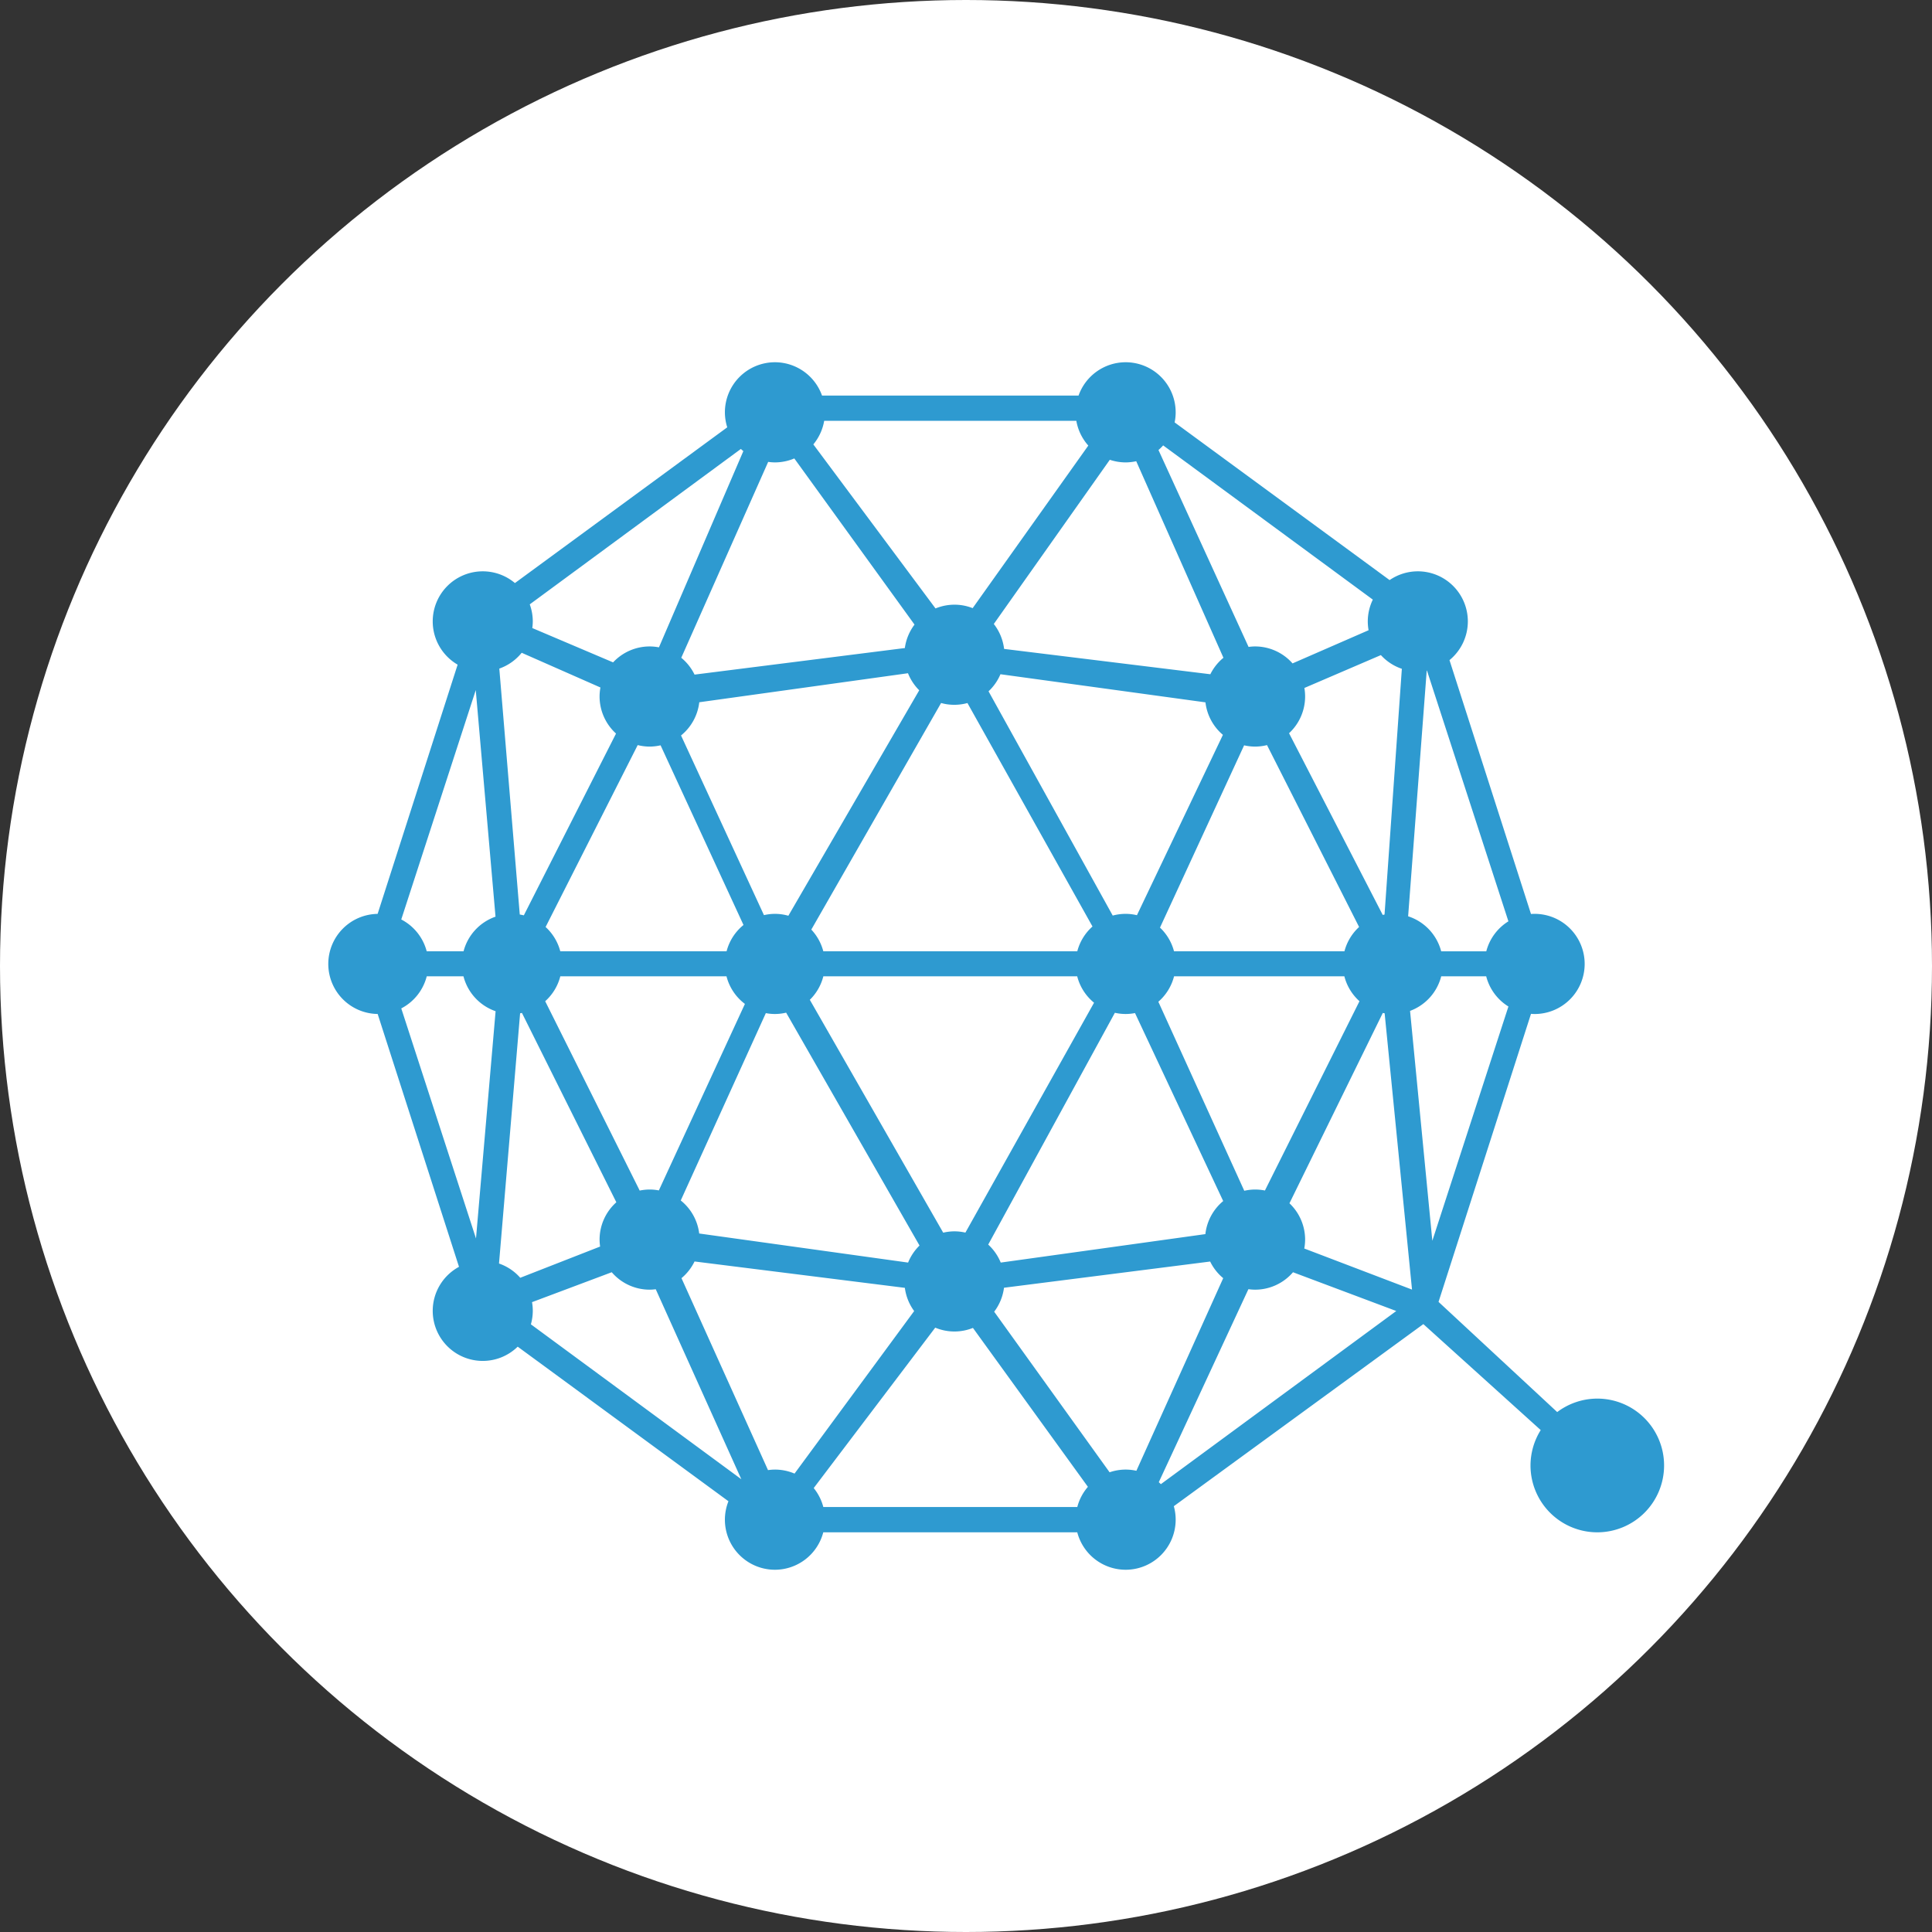 <?xml version="1.0" encoding="utf-8"?>
<svg
	xmlns:dc="http://purl.org/dc/elements/1.1/"
	xmlns:cc="http://creativecommons.org/ns#"
	xmlns:rdf="http://www.w3.org/1999/02/22-rdf-syntax-ns#"
	xmlns:svg="http://www.w3.org/2000/svg"
	xmlns="http://www.w3.org/2000/svg"
	viewBox="0 0 512 512"
	width="512"
	height="512">
	<rect x="0" y="0" width="512" height="512" fill="#333333" stroke="none"/>
	<circle
		style="fill:#ffffff"
		cx="256"
		cy="256"
		r="256"/>
	<path
		style="fill:#2e9ad0"
		d="m 205.365,96 a 13.259,13.272 0 0 0 -13.259,13.272 13.259,13.272 0 0 0 0.623,3.973 l -56.267,41.271 a 13.259,13.272 0 0 0 -8.527,-3.11 13.259,13.272 0 0 0 -13.259,13.272 13.259,13.272 0 0 0 6.602,11.463 l -21.202,66.047 A 13.259,13.272 0 0 0 87,255.452 a 13.259,13.272 0 0 0 13.085,13.263 l 21.556,67.005 a 13.259,13.272 0 0 0 -6.965,11.667 13.259,13.272 0 0 0 13.259,13.271 13.259,13.272 0 0 0 9.262,-3.777 l 55.85,40.965 a 13.259,13.272 0 0 0 -0.942,4.882 13.259,13.272 0 0 0 13.259,13.272 13.259,13.272 0 0 0 12.813,-9.921 h 67.308 a 13.259,13.272 0 0 0 12.821,9.921 13.259,13.272 0 0 0 13.259,-13.272 13.259,13.272 0 0 0 -0.49,-3.572 l 66.128,-48.255 31.103,28.086 A 17.7,17.717 0 0 0 405.6,388.362 17.7,17.717 0 0 0 423.3,406.079 17.7,17.717 0 0 0 441,388.362 17.7,17.717 0 0 0 423.3,370.645 17.7,17.717 0 0 0 412.677,374.212 l -31.45,-29.2 24.505,-76.336 a 13.259,13.272 0 0 0 0.962,0.049 13.259,13.272 0 0 0 13.259,-13.272 13.259,13.272 0 0 0 -13.259,-13.272 13.259,13.272 0 0 0 -0.966,0.036 l -21.598,-67.278 a 13.259,13.272 0 0 0 4.864,-10.262 13.259,13.272 0 0 0 -13.259,-13.272 13.259,13.272 0 0 0 -7.473,2.325 l -56.97,-41.787 a 13.259,13.272 0 0 0 0.273,-2.672 13.259,13.272 0 0 0 -13.259,-13.272 13.259,13.272 0 0 0 -12.476,8.826 h -67.987 a 13.259,13.272 0 0 0 -12.479,-8.826 z m 13.052,15.526 h 66.823 a 13.259,13.272 0 0 0 3.172,6.556 l -30.648,43.084 a 13.259,13.272 0 0 0 -2.708,-0.749 13.259,13.272 0 0 0 -7.134,0.825 l -32.379,-43.471 a 13.259,13.272 0 0 0 2.873,-6.245 z m 89.831,6.508 55.566,40.87 a 13.259,13.272 0 0 0 -1.338,5.772 13.259,13.272 0 0 0 0.212,2.341 l -20.151,8.791 a 13.259,13.272 0 0 0 -9.925,-4.497 13.259,13.272 0 0 0 -1.729,0.129 l -23.875,-52.179 a 13.259,13.272 0 0 0 1.24,-1.228 z m -111.906,0.939 a 13.259,13.272 0 0 0 0.652,0.579 l -22.367,52.001 a 13.259,13.272 0 0 0 -2.474,-0.24 13.259,13.272 0 0 0 -9.677,4.223 l -21.414,-9.097 a 13.259,13.272 0 0 0 0.132,-1.762 13.259,13.272 0 0 0 -0.803,-4.515 z m 14.158,2.519 31.857,44.033 a 13.259,13.272 0 0 0 -2.512,5.865 13.259,13.272 0 0 0 -0.044,0.347 l -55.735,7.042 a 13.259,13.272 0 0 0 -3.524,-4.463 l 23.034,-51.911 a 13.259,13.272 0 0 0 1.789,0.136 13.259,13.272 0 0 0 5.136,-1.05 z m 83.609,0.355 a 13.259,13.272 0 0 0 4.197,0.695 13.259,13.272 0 0 0 2.804,-0.317 l 23.113,52.091 a 13.259,13.272 0 0 0 -3.47,4.365 l -54.657,-6.713 a 13.259,13.272 0 0 0 -2.726,-6.609 z m -155.855,51.145 20.868,9.198 a 13.259,13.272 0 0 0 -0.228,2.393 13.259,13.272 0 0 0 4.359,9.817 l -24.433,48.178 a 13.259,13.272 0 0 0 -1.076,-0.218 l -5.422,-65.177 a 13.259,13.272 0 0 0 5.931,-4.193 z m 227.693,0.615 a 13.259,13.272 0 0 0 5.557,3.634 l -4.587,65.124 a 13.259,13.272 0 0 0 -0.481,0.101 l -24.824,-48.154 a 13.259,13.272 0 0 0 4.258,-9.729 13.259,13.272 0 0 0 -0.195,-2.264 z m 12.217,4.108 21.58,66.446 a 13.259,13.272 0 0 0 -5.863,7.941 h -11.955 a 13.259,13.272 0 0 0 -8.756,-9.275 l 4.924,-65.095 a 13.259,13.272 0 0 0 0.07,-0.018 z m -137.54,0.697 a 13.259,13.272 0 0 0 2.98,4.521 l -34.679,59.748 a 13.259,13.272 0 0 0 -3.561,-0.501 13.259,13.272 0 0 0 -2.906,0.34 l -21.976,-47.617 a 13.259,13.272 0 0 0 4.833,-8.799 z m 24.507,0.265 54.329,7.453 a 13.259,13.272 0 0 0 4.623,8.614 l -22.783,47.792 a 13.259,13.272 0 0 0 -2.994,-0.356 13.259,13.272 0 0 0 -3.422,0.456 L 261.974,183.203 a 13.259,13.272 0 0 0 3.157,-4.524 z m -139.05,4.205 5.236,60.046 a 13.259,13.272 0 0 0 -8.47,9.173 h -9.767 a 13.259,13.272 0 0 0 -6.742,-8.431 z m 123.318,3.42 a 13.259,13.272 0 0 0 1.409,0.314 13.259,13.272 0 0 0 5.577,-0.303 l 33.138,59.218 a 13.259,13.272 0 0 0 -4.03,6.57 h -67.308 a 13.259,13.272 0 0 0 -3.18,-5.75 z m -80.404,11.154 a 13.259,13.272 0 0 0 3.158,0.399 13.259,13.272 0 0 0 2.906,-0.34 l 21.976,47.617 a 13.259,13.272 0 0 0 -4.483,6.968 H 148.48 A 13.259,13.272 0 0 0 144.59,245.665 Z m 166.775,0.002 24.404,48.203 a 13.259,13.272 0 0 0 -3.881,6.44 h -45.167 a 13.259,13.272 0 0 0 -3.716,-6.276 l 22.293,-48.305 a 13.259,13.272 0 0 0 2.908,0.335 13.259,13.272 0 0 0 3.159,-0.396 z m -222.682,61.278 h 9.736 a 13.259,13.272 0 0 0 8.515,9.246 l -5.196,60.229 -19.802,-60.972 a 13.259,13.272 0 0 0 6.748,-8.503 z m 35.4,0 h 44.042 a 13.259,13.272 0 0 0 4.881,7.312 l -22.81,49.425 a 13.259,13.272 0 0 0 -2.448,-0.236 13.259,13.272 0 0 0 -2.627,0.277 l -25.044,-50.179 a 13.259,13.272 0 0 0 4.006,-6.6 z m 69.706,0 h 67.277 a 13.259,13.272 0 0 0 4.463,6.994 l -34.092,60.923 a 13.259,13.272 0 0 0 -2.912,-0.336 13.259,13.272 0 0 0 -2.971,0.354 l -35.347,-61.712 a 13.259,13.272 0 0 0 3.581,-6.224 z m 92.941,0 h 45.136 a 13.259,13.272 0 0 0 4.005,6.596 l -25.058,50.165 a 13.259,13.272 0 0 0 -2.606,-0.26 13.259,13.272 0 0 0 -2.866,0.331 l -22.773,-50.095 a 13.259,13.272 0 0 0 4.162,-6.737 z m 70.8,0 h 11.925 a 13.259,13.272 0 0 0 5.887,7.999 l -20.163,62.082 -5.904,-60.921 a 13.259,13.272 0 0 0 8.255,-9.161 z m -173.6,9.632 35.347,61.712 a 13.259,13.272 0 0 0 -3.028,4.516 l -55.357,-7.705 a 13.259,13.272 0 0 0 -4.892,-8.754 l 22.549,-49.646 a 13.259,13.272 0 0 0 2.412,0.231 13.259,13.272 0 0 0 2.971,-0.355 z m 87.118,0.032 a 13.259,13.272 0 0 0 2.852,0.32 13.259,13.272 0 0 0 2.484,-0.245 l 23.372,49.818 a 13.259,13.272 0 0 0 -4.724,8.76 l -54.233,7.542 a 13.259,13.272 0 0 0 -3.316,-4.768 z m -157.137,0.036 25.019,50.181 a 13.259,13.272 0 0 0 -4.441,9.89 13.259,13.272 0 0 0 0.143,1.843 l -21.163,8.275 a 13.259,13.272 0 0 0 -5.632,-3.778 l 5.593,-66.31 a 13.259,13.272 0 0 0 0.481,-0.1 z m 228.133,0.014 a 13.259,13.272 0 0 0 0.494,0.077 l 7.256,73.227 -28.551,-10.885 a 13.259,13.272 0 0 0 0.223,-2.362 13.259,13.272 0 0 0 -4.152,-9.624 z m -182.385,65.851 55.733,6.99 a 13.259,13.272 0 0 0 2.466,6.154 l -31.702,43.072 a 13.259,13.272 0 0 0 -5.196,-1.063 13.259,13.272 0 0 0 -1.833,0.142 l -22.933,-50.872 a 13.259,13.272 0 0 0 3.464,-4.423 z m 136.639,0.018 a 13.259,13.272 0 0 0 3.461,4.409 l -23.01,51.044 a 13.259,13.272 0 0 0 -2.847,-0.319 13.259,13.272 0 0 0 -4.253,0.718 l -30.586,-42.557 a 13.259,13.272 0 0 0 2.601,-6.348 z m -158.586,2.835 a 13.259,13.272 0 0 0 10.037,4.624 13.259,13.272 0 0 0 1.627,-0.117 l 22.677,50.35 -55.767,-41.052 a 13.259,13.272 0 0 0 0.504,-3.576 13.259,13.272 0 0 0 -0.203,-2.3 z m 180.542,0.004 27.365,10.272 -62.383,45.884 a 13.259,13.272 0 0 0 -0.551,-0.514 l 23.752,-51.155 a 13.259,13.272 0 0 0 1.771,0.134 13.259,13.272 0 0 0 10.046,-4.62 z m -94.813,14.683 a 13.259,13.272 0 0 0 5.085,1.019 13.259,13.272 0 0 0 4.907,-0.948 l 30.468,42.113 a 13.259,13.272 0 0 0 -2.812,5.35 h -67.308 a 13.259,13.272 0 0 0 -2.544,-5.024 z"/>
</svg>

